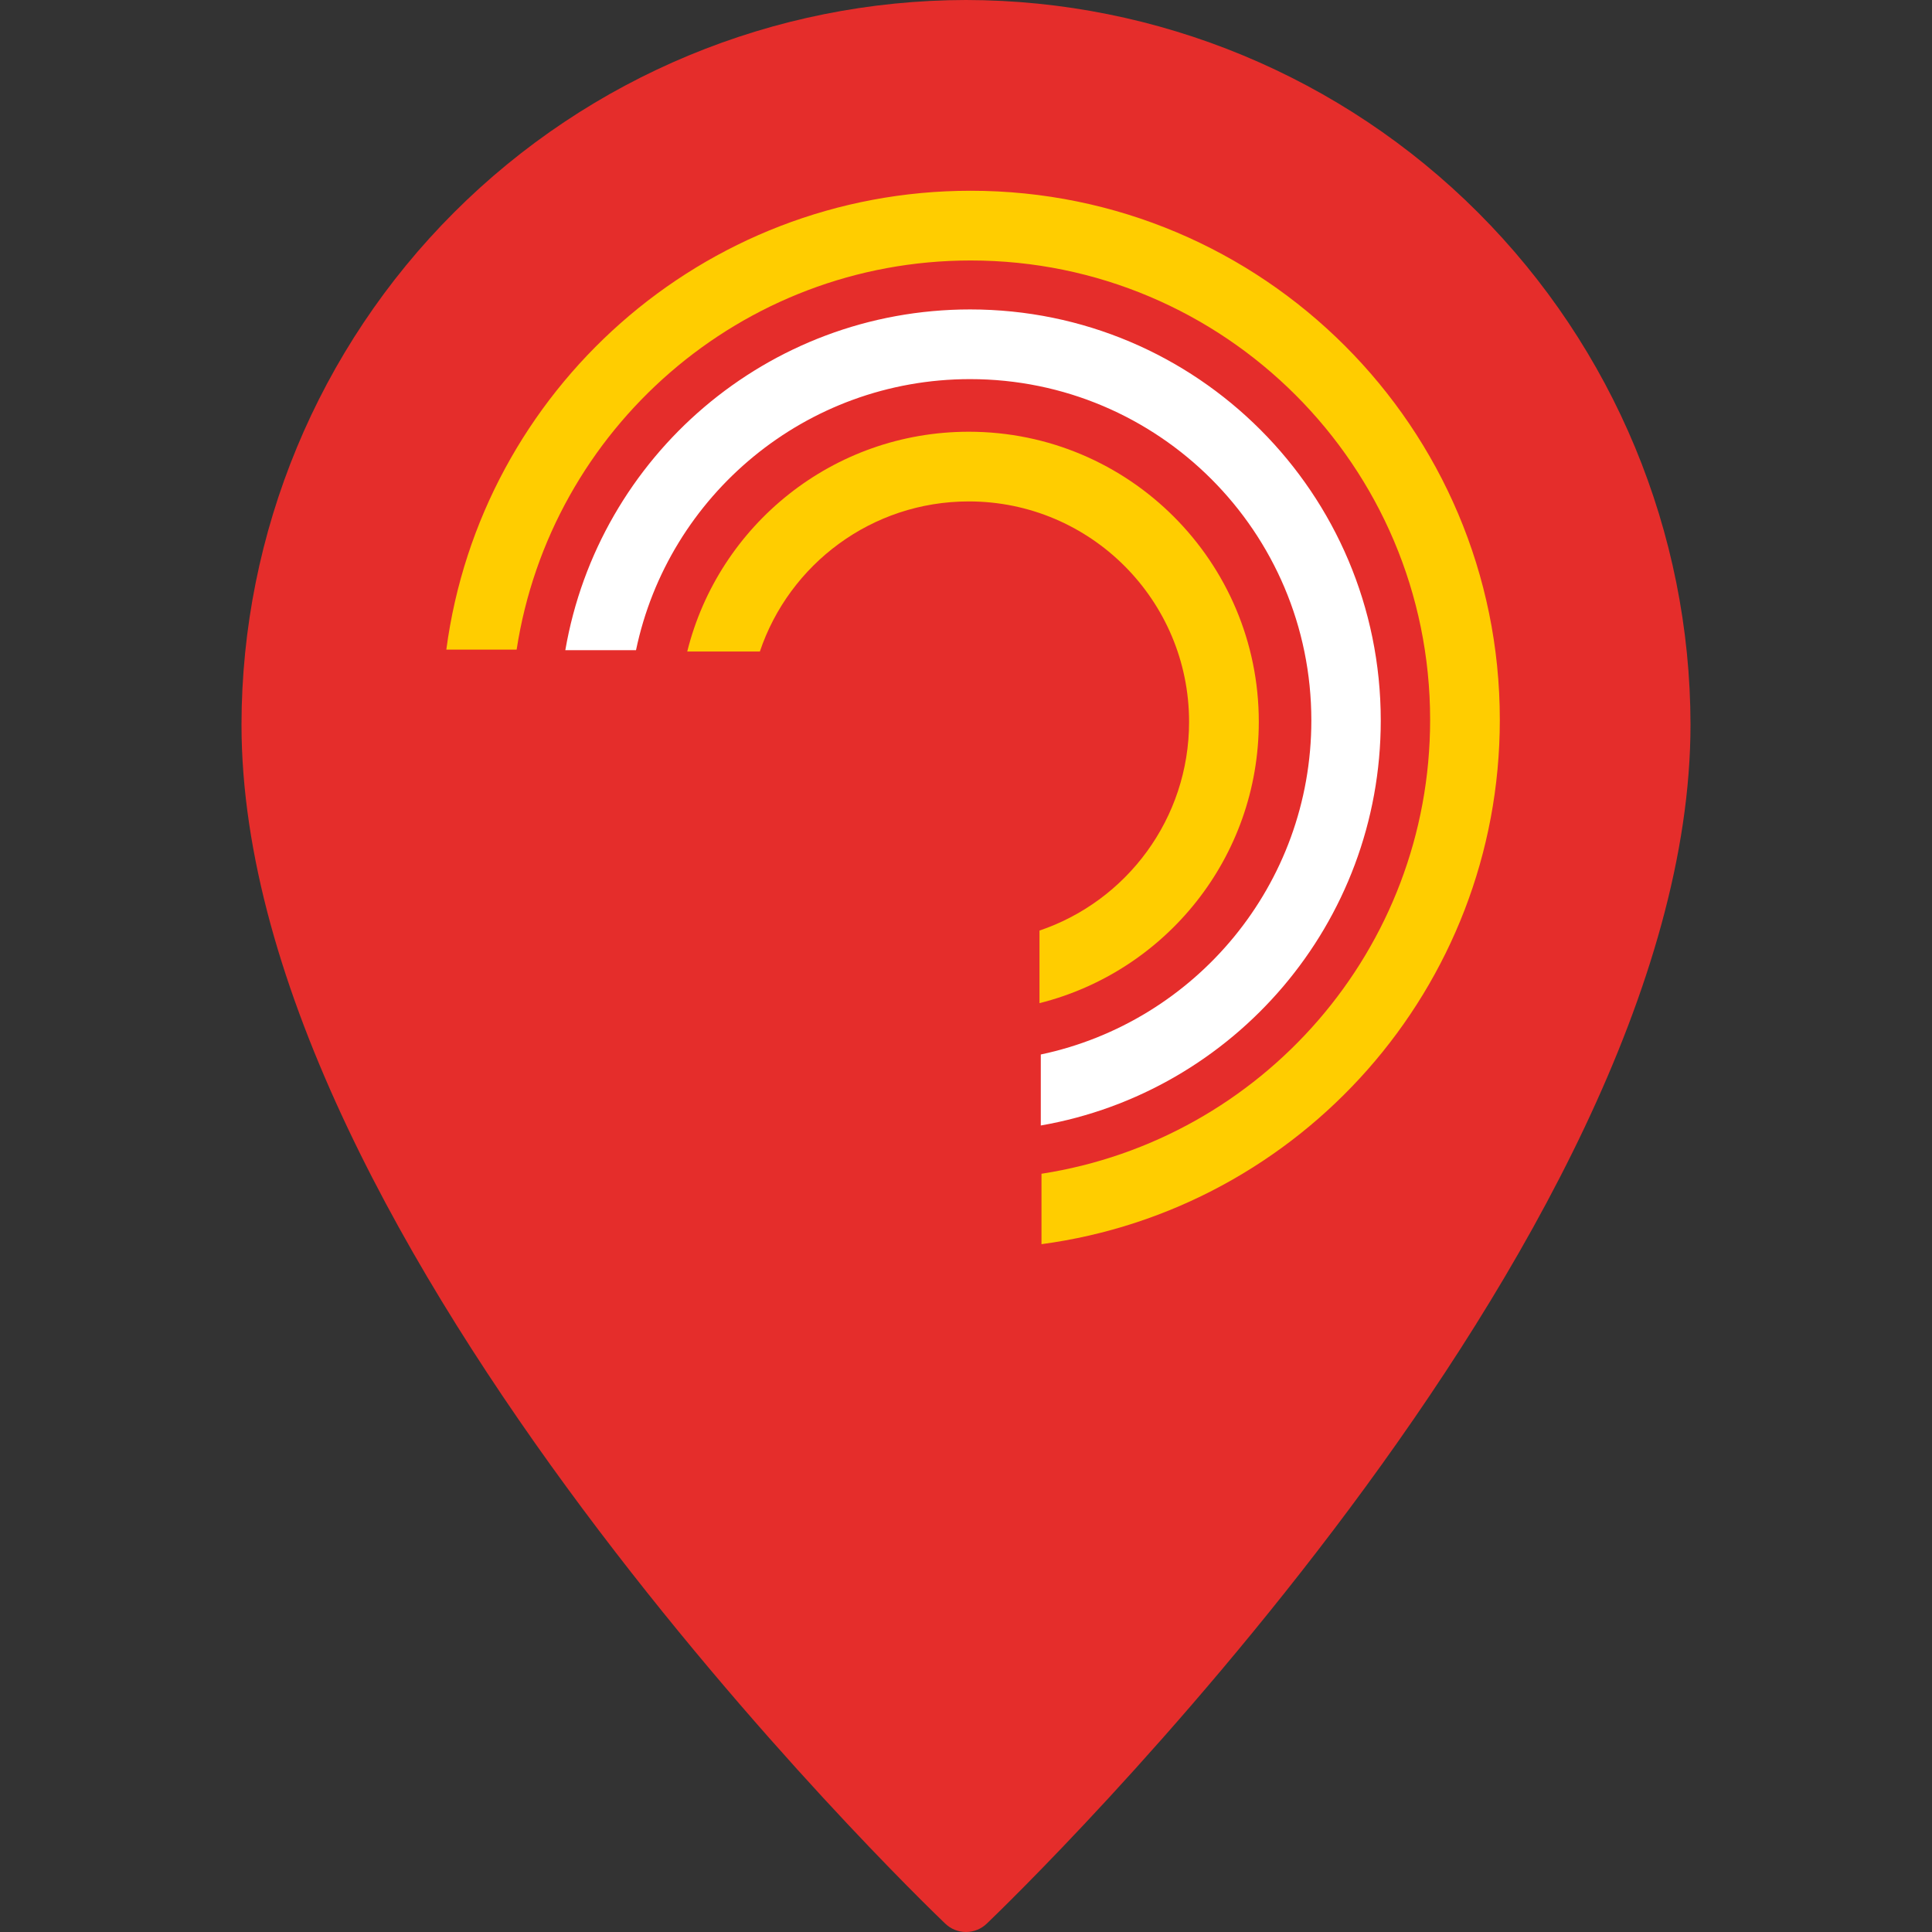 <svg width="56" height="56" viewBox="0 0 56 56" fill="none" xmlns="http://www.w3.org/2000/svg">
<rect x="0" y="0" width="56" height="56" fill="#333333" stroke="none"/>
<g clip-path="url(#clip0_605_16496)">
<path fill-rule="evenodd" clip-rule="evenodd" d="M13.159 6.159C17.096 2.222 22.433 0.007 28 0C33.567 0.007 38.904 2.222 42.841 6.159C46.778 10.096 48.993 15.433 49 21C49 36.076 29.435 54.959 28.604 55.755C28.442 55.912 28.226 56 28 56C27.774 56 27.558 55.912 27.396 55.755C26.565 54.959 7 36.076 7 21C7.007 15.433 9.222 10.096 13.159 6.159Z" fill="#E52D2B"/>
<g clip-path="url(#clip1_605_16496)">
<path d="M46.705 2.295H9.705V39.295H46.705V2.295Z" fill="#E52D2B"/>
<path fill-rule="evenodd" clip-rule="evenodd" d="M28.136 5.529C36.605 5.529 43.473 12.395 43.473 20.864C43.473 28.637 37.686 35.06 30.188 36.063V34.022C36.568 33.036 41.453 27.521 41.453 20.864C41.453 13.51 35.489 7.55 28.136 7.55C21.476 7.55 15.957 12.441 14.975 18.829H12.937C13.931 11.322 20.357 5.529 28.136 5.529V5.529Z" fill="#FFCD00"/>
<path fill-rule="evenodd" clip-rule="evenodd" d="M28.119 8.969C34.692 8.969 40.022 14.302 40.022 20.884C40.022 26.763 35.767 31.649 30.168 32.623V30.565C34.648 29.619 38.01 25.645 38.01 20.884C38.01 15.421 33.582 10.989 28.119 10.989C23.352 10.989 19.372 14.36 18.435 18.846H16.386C17.351 13.235 22.236 8.969 28.119 8.969V8.969Z" fill="white"/>
<path fill-rule="evenodd" clip-rule="evenodd" d="M28.081 12.514C32.723 12.514 36.487 16.28 36.487 20.922C36.487 24.86 33.784 28.161 30.13 29.077V26.973C32.654 26.12 34.466 23.732 34.466 20.922C34.466 17.396 31.607 14.534 28.081 14.534C25.265 14.534 22.875 16.358 22.025 18.885H19.92C20.831 15.225 24.138 12.514 28.081 12.514V12.514Z" fill="#FFCD00"/>
</g>
</g>
<defs>
<clipPath id="clip0_605_16496">
<rect width="56" height="56" fill="white"/>
</clipPath>
<clipPath id="clip1_605_16496">
<rect x="10" y="2" width="37" height="37" rx="16" fill="white"/>
</clipPath>
</defs>
</svg>
